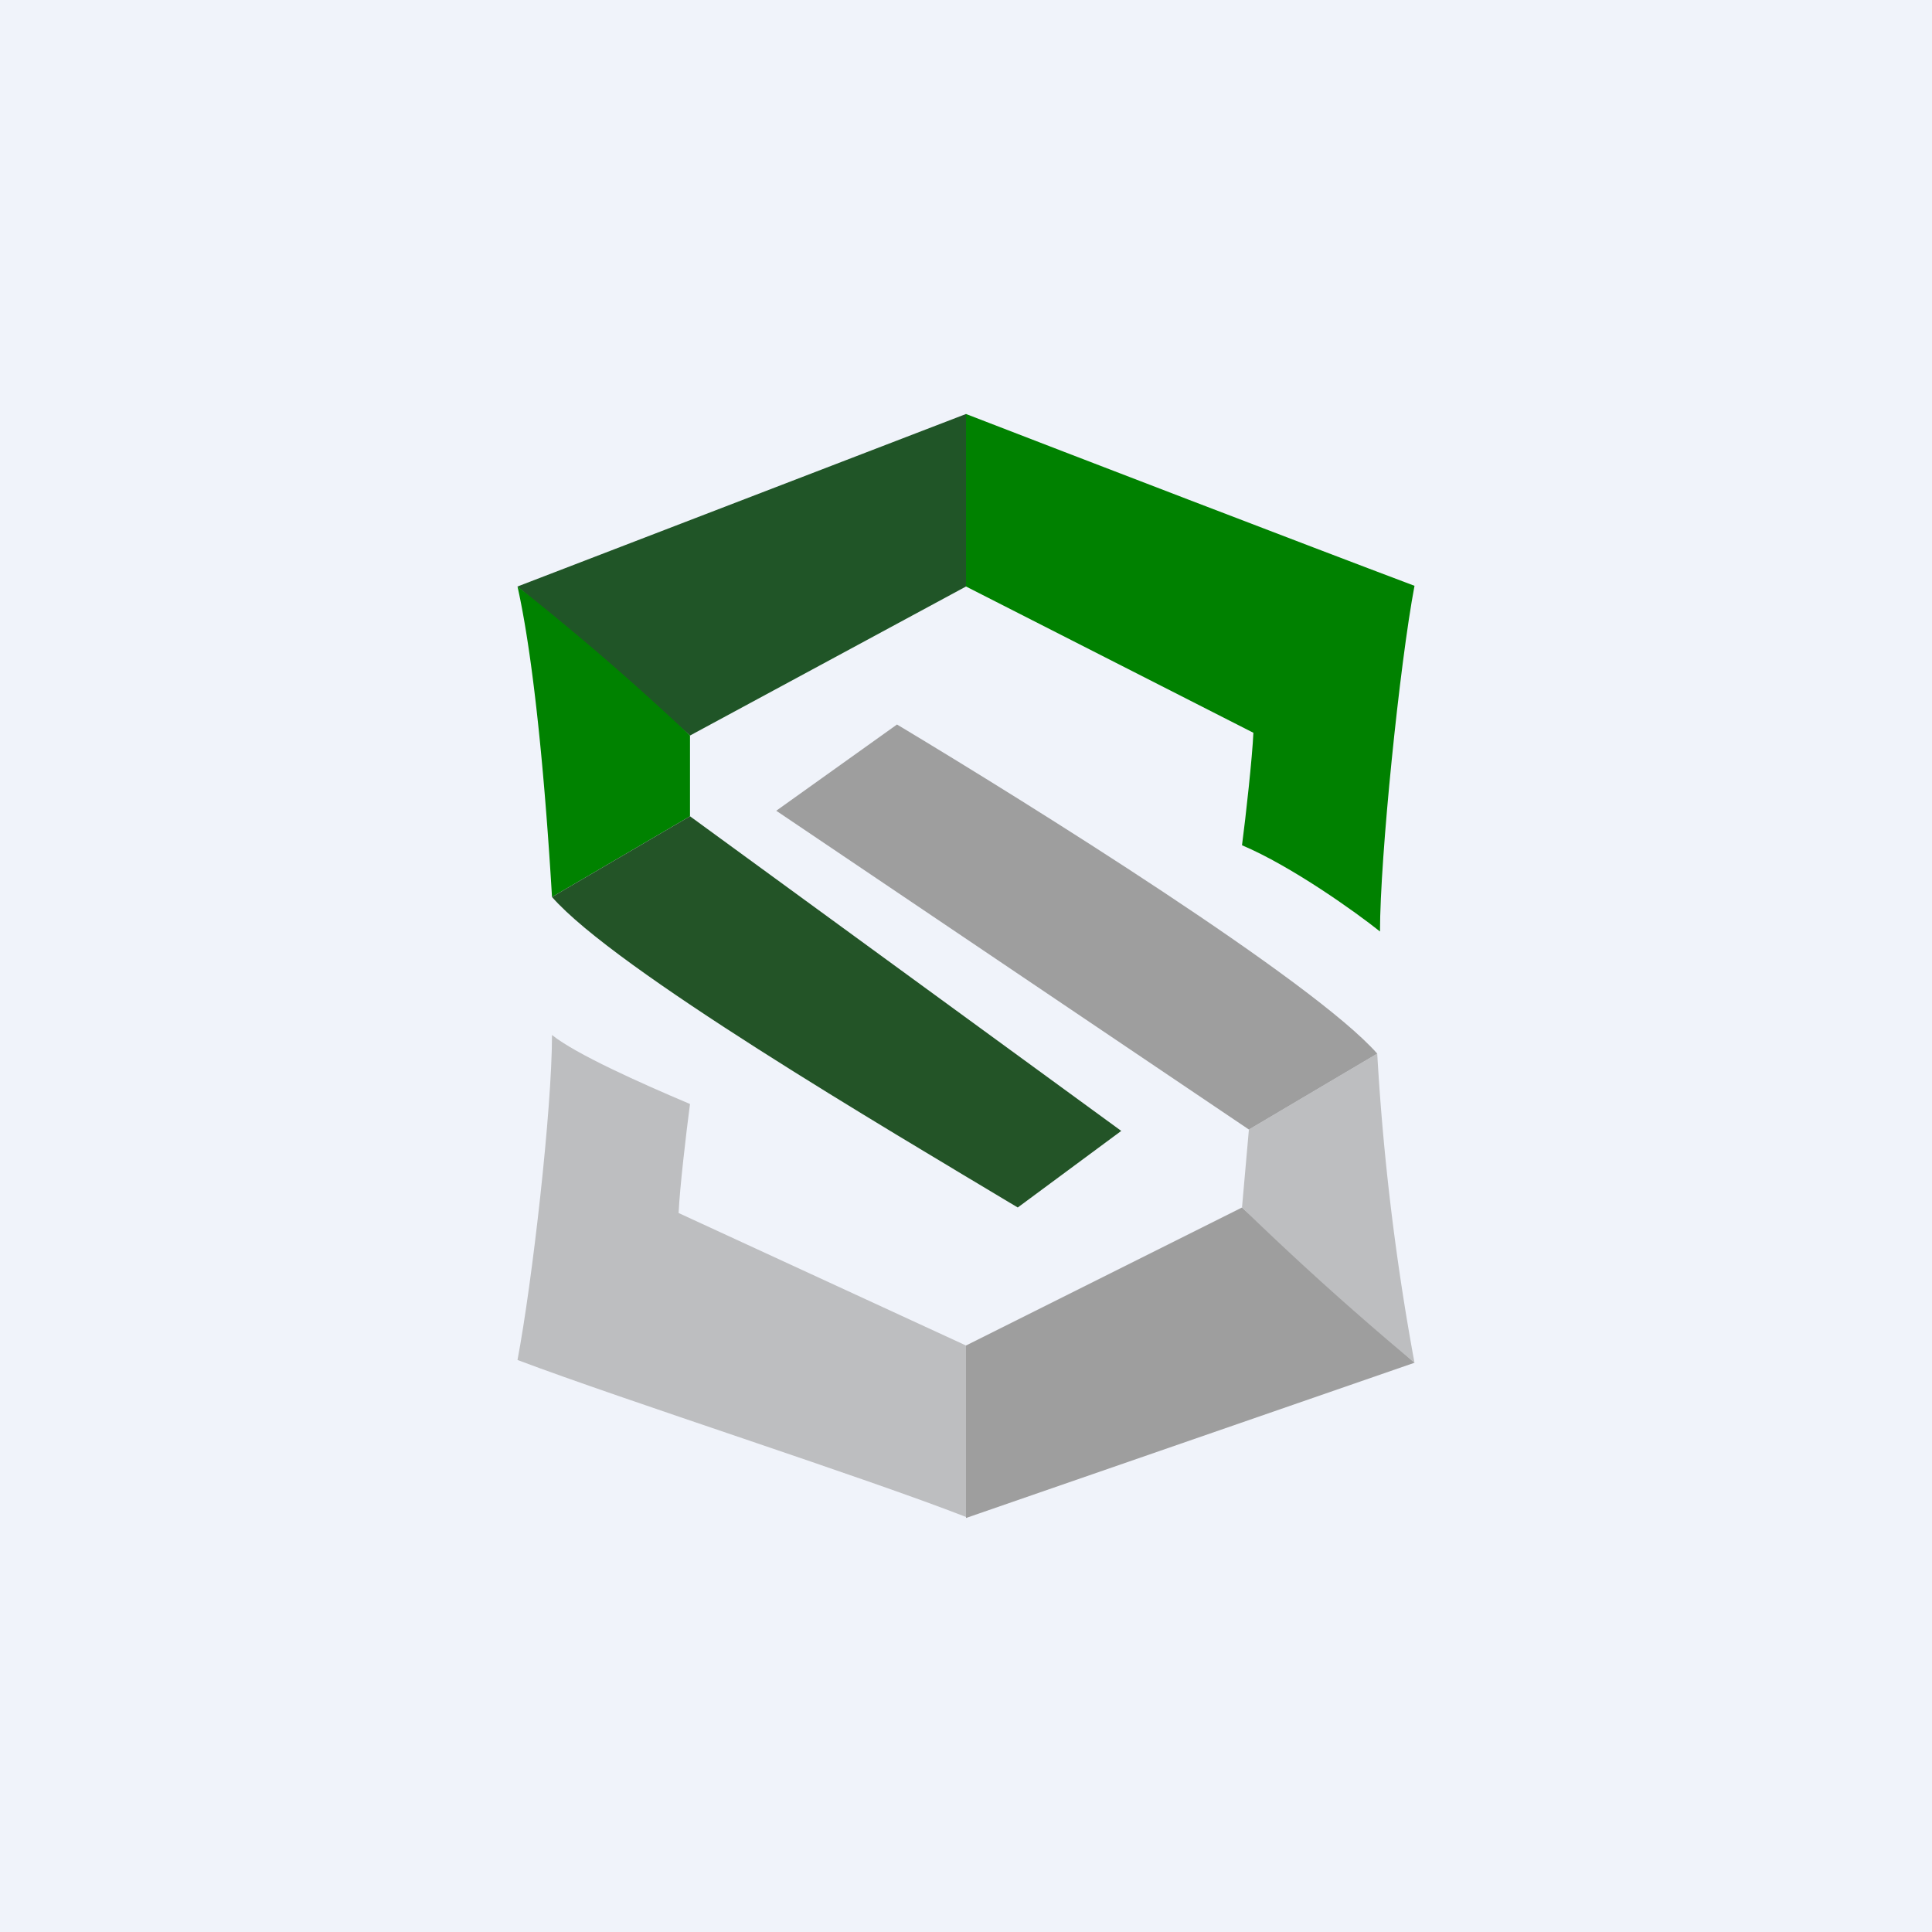 <?xml version='1.0' encoding='utf-8'?>
<!-- by TradeStack -->
<svg width="56" height="56" viewBox="0 0 56 56" xmlns="http://www.w3.org/2000/svg"><path fill="#F0F3FA" d="M0 0h56v56H0z" /><path d="M20 32c-1.44-.61-3.3-1.44-4-2 0 2.15-.57 7.15-1 9.42 3.16 1.19 10 3.38 13 4.55V39l-8.33-3.84c.03-.7.22-2.33.33-3.16Z" fill="#BDBEC0" /><path d="m36 35-8 4v5l13-4.5-5-4.5Z" fill="#9E9E9E" /><path d="M36.2 32.74 36 35a89.63 89.63 0 0 0 5 4.5 71.9 71.9 0 0 1-1.08-8.96l-3.72 2.2Z" fill="#BDBEC0" /><path d="m36.2 32.74 3.72-2.2C38.08 28.45 29.9 23.34 26 21l-3.5 2.5 13.7 9.24Z" fill="#9E9E9E" /><path d="M36 24.5c1.44.61 3.3 1.94 4 2.5 0-2.15.57-7.75 1-10.02-3.16-1.19-10-3.82-13-4.98v5l8.33 4.24c-.03.7-.22 2.43-.33 3.26Z" fill="#008100" /><path d="M20 21.32 28 17v-5l-13 5 5 4.32Z" fill="#205527" /><path d="M20 23.66v-2.34A75.1 75.1 0 0 0 15 17c.59 2.64.89 7.16 1 9l4-2.34Z" fill="#008200" /><path d="M20 23.66 16 26c1.84 2.1 9.6 6.66 13.5 9l3-2.22L20 23.66Z" fill="#235427" /></svg>